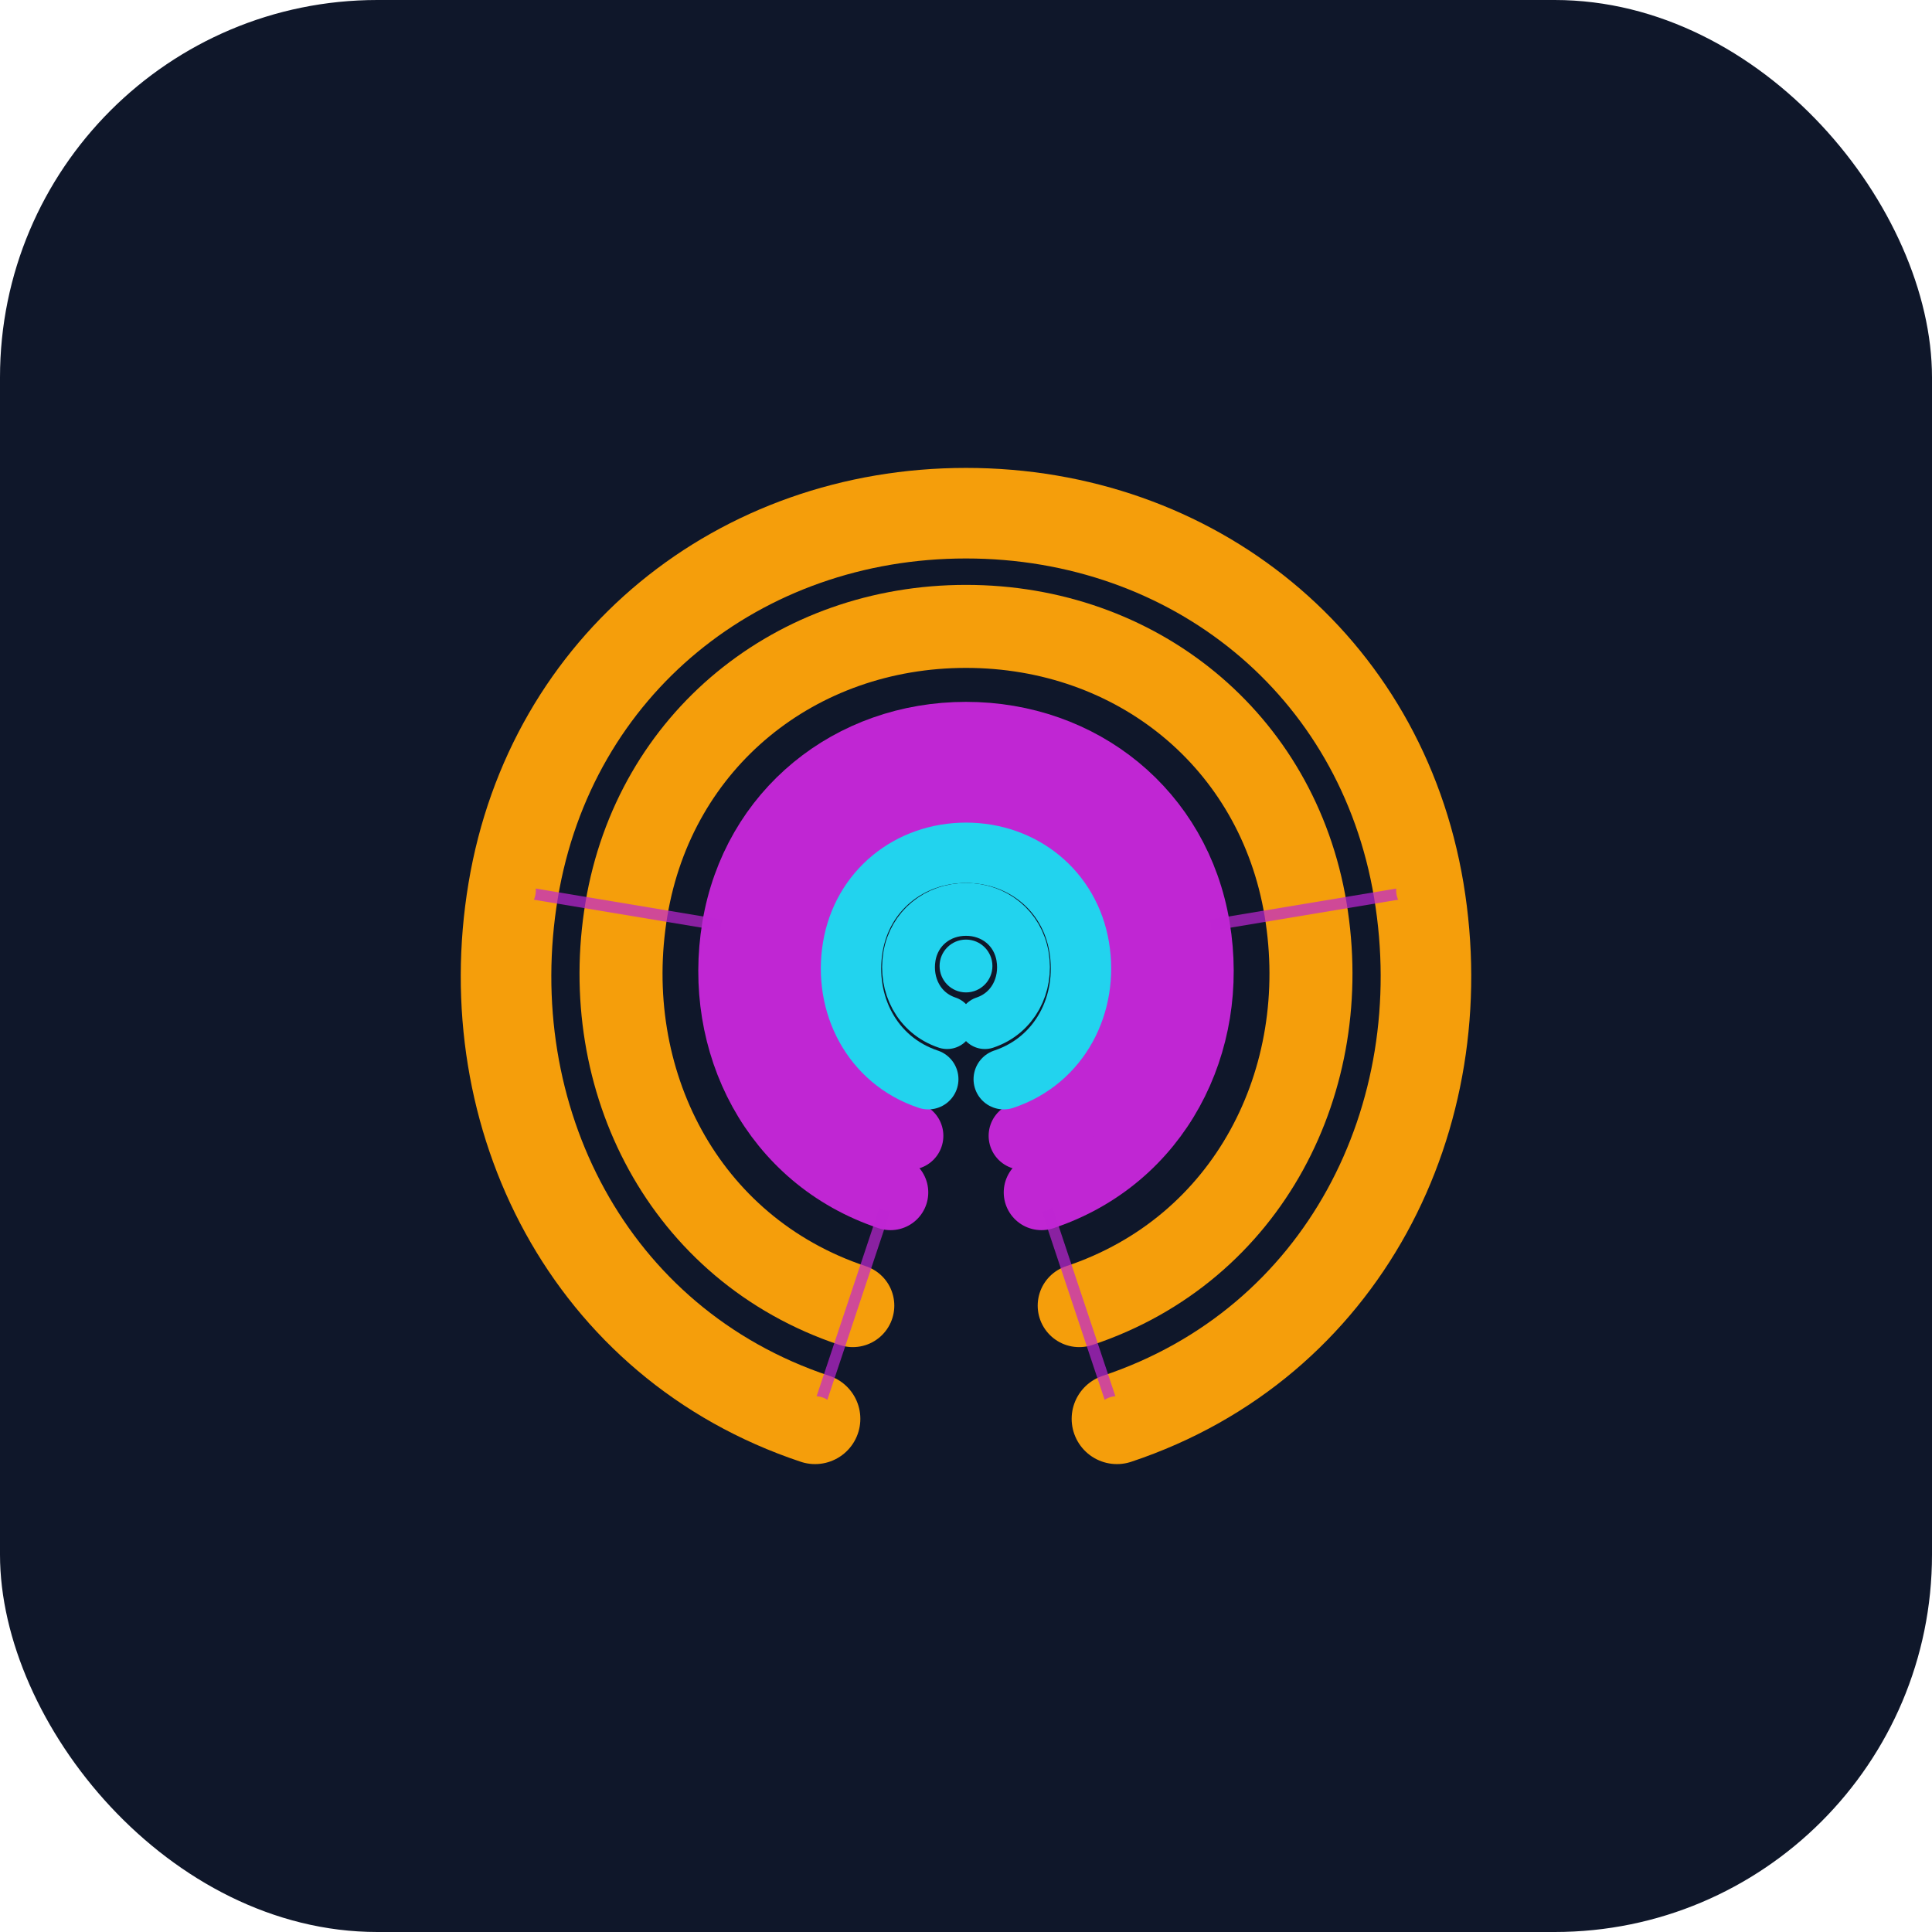 <?xml version="1.0" encoding="UTF-8" standalone="no"?>
<svg xmlns="http://www.w3.org/2000/svg" width="512" height="512" viewBox="0 0 512 512">
  <!-- Dark Navy Background -->
  <rect width="512" height="512" rx="100" fill="#0F172A"/>
  
  <!-- Brain Growth Spiral -->
  <g transform="translate(256, 256)">
    <!-- Outer amber spiral segments -->
    <path d="M -40,120 C -100,100 -130,40 -120,-20 C -110,-80 -60,-120 0,-120 C 60,-120 110,-80 120,-20 C 130,40 100,100 40,120" 
          fill="none" stroke="#F59E0B" stroke-width="24" stroke-linecap="round"/>
    <path d="M -30,90 C -75,75 -97.5,30 -90,-15 C -82.5,-60 -45,-90 0,-90 C 45,-90 82.5,-60 90,-15 C 97.5,30 75,75 30,90" 
          fill="none" stroke="#F59E0B" stroke-width="22" stroke-linecap="round"/>
    
    <!-- Middle magenta spiral segments -->
    <path d="M -20,60 C -50,50 -65,20 -60,-10 C -55,-40 -30,-60 0,-60 C 30,-60 55,-40 60,-10 C 65,20 50,50 20,60" 
          fill="none" stroke="#C026D3" stroke-width="20" stroke-linecap="round"/>
    <path d="M -15,45 C -37.5,37.5 -48.75,15 -45,-7.5 C -41.25,-30 -22.5,-45 0,-45 C 22.5,-45 41.25,-30 45,-7.5 C 48.75,15 37.5,37.5 15,45" 
          fill="none" stroke="#C026D3" stroke-width="18" stroke-linecap="round"/>
    
    <!-- Inner cyan spiral segments -->
    <path d="M -10,30 C -25,25 -32.5,10 -30,-5 C -27.5,-20 -15,-30 0,-30 C 15,-30 27.5,-20 30,-5 C 32.5,10 25,25 10,30" 
          fill="none" stroke="#22D3EE" stroke-width="16" stroke-linecap="round"/>
    <path d="M -5,15 C -12.5,12.5 -16.25,5 -15,-2.5 C -13.75,-10 -7.5,-15 0,-15 C 7.5,-15 13.75,-10 15,-2.5 C 16.25,5 12.5,12.5 5,15" 
          fill="none" stroke="#22D3EE" stroke-width="14" stroke-linecap="round"/>
    
    <!-- Center dot -->
    <circle cx="0" cy="0" r="7" fill="#22D3EE"/>
    
    <!-- Brain connection lines -->
    <path d="M -20,60 L -40,120" stroke="#C026D3" stroke-width="3" opacity="0.7"/>
    <path d="M 20,60 L 40,120" stroke="#C026D3" stroke-width="3" opacity="0.7"/>
    <path d="M -60,-10 L -120,-20" stroke="#C026D3" stroke-width="3" opacity="0.7"/>
    <path d="M 60,-10 L 120,-20" stroke="#C026D3" stroke-width="3" opacity="0.7"/>
    
    <!-- Brain nodes -->
    <circle cx="-40" cy="120" r="6" fill="#F59E0B"/>
    <circle cx="40" cy="120" r="6" fill="#F59E0B"/>
    <circle cx="-120" cy="-20" r="6" fill="#F59E0B"/>
    <circle cx="120" cy="-20" r="6" fill="#F59E0B"/>
    <circle cx="-60" cy="-10" r="5" fill="#C026D3"/>
    <circle cx="60" cy="-10" r="5" fill="#C026D3"/>
    <circle cx="-20" cy="60" r="5" fill="#C026D3"/>
    <circle cx="20" cy="60" r="5" fill="#C026D3"/>
  </g>
</svg>